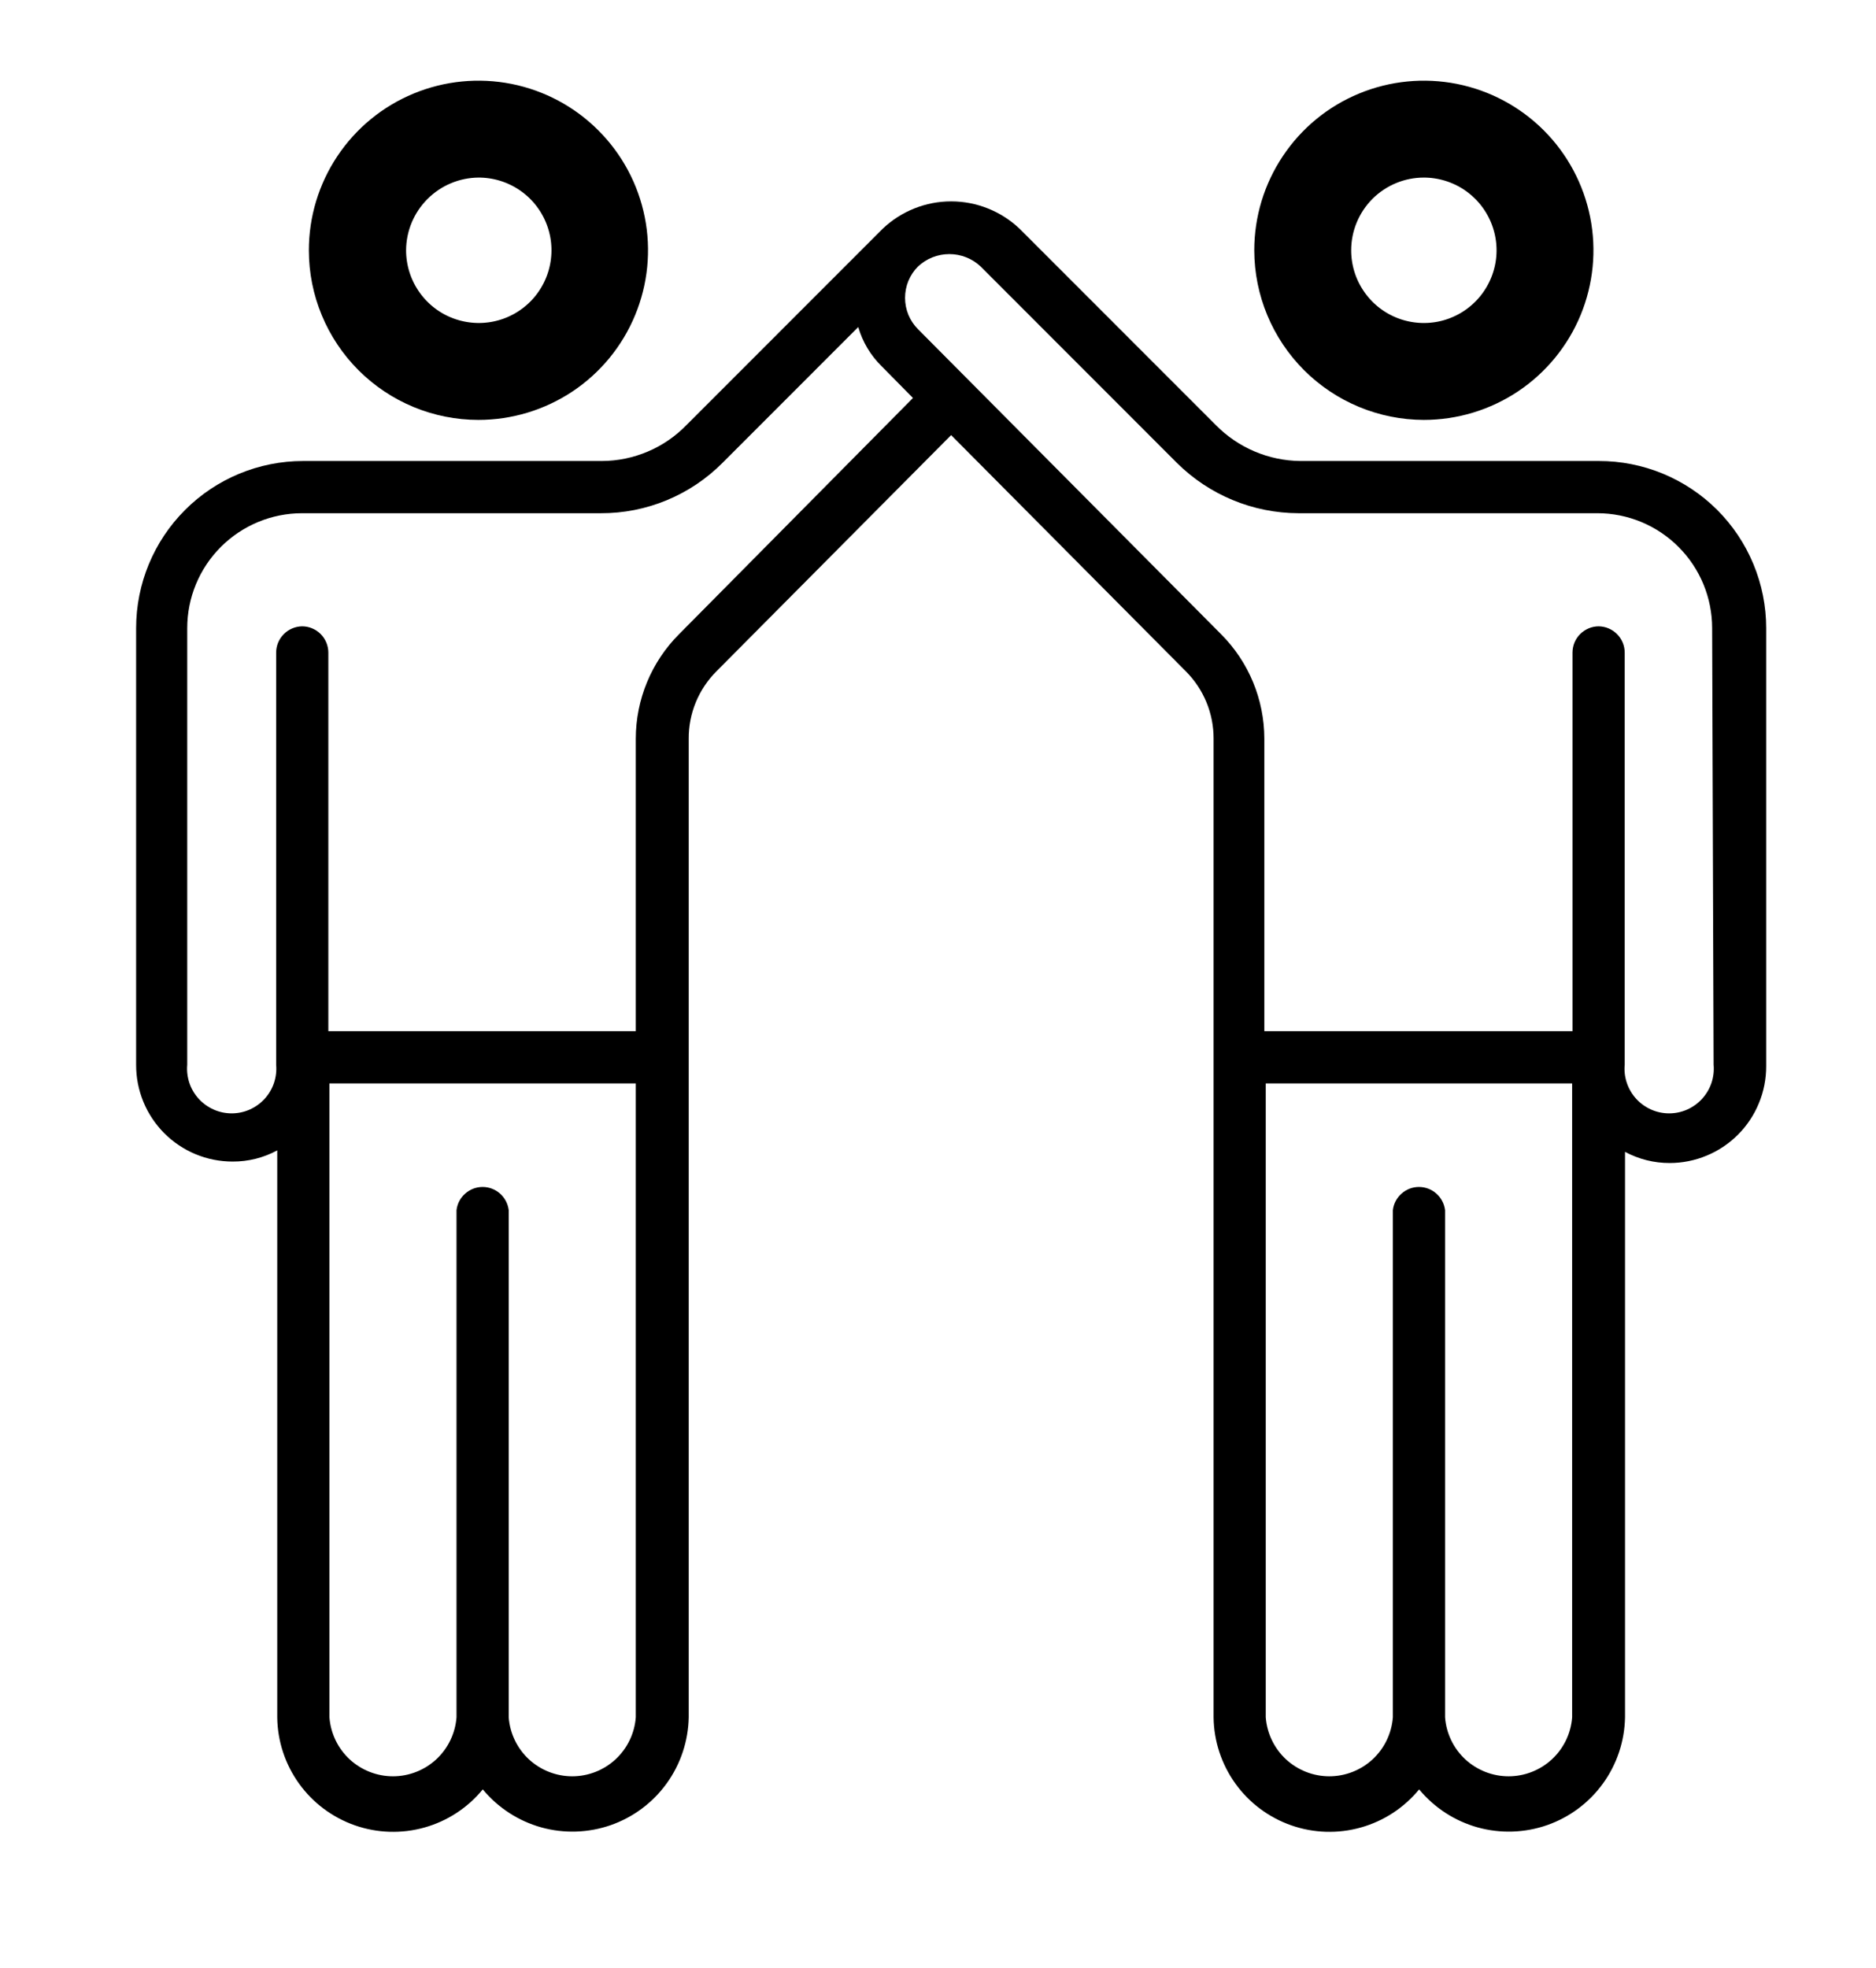 <svg width="41" height="43" viewBox="0 0 41 43" fill="none" xmlns="http://www.w3.org/2000/svg">
<path d="M10.456 8.675C11.09 8.675 11.71 8.487 12.238 8.135C12.765 7.783 13.176 7.282 13.418 6.696C13.661 6.11 13.725 5.465 13.601 4.843C13.477 4.221 13.172 3.65 12.723 3.202C12.275 2.753 11.704 2.448 11.082 2.324C10.46 2.201 9.815 2.264 9.229 2.507C8.643 2.749 8.143 3.16 7.79 3.688C7.438 4.215 7.25 4.835 7.25 5.469C7.25 6.319 7.588 7.135 8.189 7.736C8.79 8.337 9.606 8.675 10.456 8.675ZM10.456 3.38C10.87 3.379 11.274 3.5 11.619 3.729C11.963 3.957 12.232 4.283 12.391 4.664C12.551 5.046 12.593 5.466 12.513 5.872C12.434 6.277 12.235 6.65 11.944 6.943C11.652 7.236 11.28 7.436 10.874 7.517C10.469 7.598 10.049 7.557 9.666 7.399C9.284 7.242 8.958 6.974 8.728 6.63C8.498 6.287 8.375 5.882 8.375 5.469C8.377 4.917 8.597 4.388 8.987 3.997C9.376 3.606 9.904 3.384 10.456 3.38Z" fill="black"/>
<path d="M10.456 8.675C11.09 8.675 11.71 8.487 12.238 8.135C12.765 7.783 13.176 7.282 13.418 6.696C13.661 6.11 13.725 5.465 13.601 4.843C13.477 4.221 13.172 3.65 12.723 3.202C12.275 2.753 11.704 2.448 11.082 2.324C10.46 2.201 9.815 2.264 9.229 2.507C8.643 2.749 8.143 3.16 7.79 3.688C7.438 4.215 7.25 4.835 7.25 5.469C7.25 6.319 7.588 7.135 8.189 7.736C8.79 8.337 9.606 8.675 10.456 8.675ZM10.456 3.38C10.87 3.379 11.274 3.5 11.619 3.729C11.963 3.957 12.232 4.283 12.391 4.664C12.551 5.046 12.593 5.466 12.513 5.872C12.434 6.277 12.235 6.65 11.944 6.943C11.652 7.236 11.28 7.436 10.874 7.517C10.469 7.598 10.049 7.557 9.666 7.399C9.284 7.242 8.958 6.974 8.728 6.63C8.498 6.287 8.375 5.882 8.375 5.469C8.377 4.917 8.597 4.388 8.987 3.997C9.376 3.606 9.904 3.384 10.456 3.38Z" stroke="black"/>
<path d="M31.118 8.675C31.753 8.675 32.372 8.487 32.9 8.135C33.427 7.783 33.838 7.282 34.081 6.696C34.323 6.11 34.387 5.465 34.263 4.843C34.139 4.221 33.834 3.65 33.386 3.202C32.937 2.753 32.366 2.448 31.744 2.324C31.122 2.201 30.477 2.264 29.891 2.507C29.305 2.749 28.805 3.16 28.453 3.688C28.1 4.215 27.912 4.835 27.912 5.469C27.914 6.319 28.253 7.133 28.853 7.734C29.454 8.335 30.269 8.673 31.118 8.675ZM31.118 3.38C31.531 3.38 31.935 3.503 32.279 3.732C32.622 3.962 32.89 4.288 33.048 4.67C33.206 5.051 33.248 5.471 33.167 5.876C33.086 6.282 32.887 6.654 32.595 6.946C32.303 7.238 31.931 7.437 31.526 7.518C31.121 7.598 30.701 7.557 30.319 7.399C29.937 7.241 29.611 6.973 29.382 6.629C29.152 6.286 29.03 5.882 29.03 5.469C29.03 5.195 29.084 4.923 29.189 4.67C29.294 4.416 29.448 4.186 29.641 3.992C29.835 3.798 30.066 3.644 30.319 3.539C30.573 3.434 30.844 3.38 31.118 3.38Z" fill="black"/>
<path d="M31.118 8.675C31.753 8.675 32.372 8.487 32.9 8.135C33.427 7.783 33.838 7.282 34.081 6.696C34.323 6.11 34.387 5.465 34.263 4.843C34.139 4.221 33.834 3.65 33.386 3.202C32.937 2.753 32.366 2.448 31.744 2.324C31.122 2.201 30.477 2.264 29.891 2.507C29.305 2.749 28.805 3.16 28.453 3.688C28.1 4.215 27.912 4.835 27.912 5.469C27.914 6.319 28.253 7.133 28.853 7.734C29.454 8.335 30.269 8.673 31.118 8.675ZM31.118 3.38C31.531 3.38 31.935 3.503 32.279 3.732C32.622 3.962 32.89 4.288 33.048 4.67C33.206 5.051 33.248 5.471 33.167 5.876C33.086 6.282 32.887 6.654 32.595 6.946C32.303 7.238 31.931 7.437 31.526 7.518C31.121 7.598 30.701 7.557 30.319 7.399C29.937 7.241 29.611 6.973 29.382 6.629C29.152 6.286 29.03 5.882 29.03 5.469C29.03 5.195 29.084 4.923 29.189 4.67C29.294 4.416 29.448 4.186 29.641 3.992C29.835 3.798 30.066 3.644 30.319 3.539C30.573 3.434 30.844 3.38 31.118 3.38Z" stroke="black"/>
<path d="M34.941 10.073H28.419C27.723 10.066 27.058 9.783 26.57 9.286L22.282 4.997C21.878 4.614 21.343 4.4 20.787 4.4C20.231 4.4 19.696 4.614 19.292 4.997L15.004 9.286C14.764 9.534 14.477 9.731 14.159 9.866C13.842 10.001 13.5 10.072 13.155 10.073H6.625C5.657 10.073 4.728 10.458 4.044 11.143C3.359 11.828 2.975 12.756 2.975 13.725V23.263C2.974 23.541 3.027 23.816 3.133 24.073C3.238 24.33 3.394 24.563 3.589 24.76C3.785 24.956 4.018 25.113 4.274 25.219C4.531 25.326 4.806 25.38 5.083 25.38C5.424 25.382 5.759 25.298 6.059 25.136V37.524C6.065 38.044 6.232 38.549 6.535 38.971C6.838 39.393 7.264 39.711 7.754 39.883C8.245 40.055 8.776 40.072 9.277 39.931C9.777 39.791 10.222 39.5 10.551 39.098C10.882 39.498 11.328 39.788 11.828 39.928C12.328 40.067 12.859 40.05 13.349 39.879C13.84 39.707 14.266 39.389 14.57 38.968C14.874 38.547 15.042 38.043 15.052 37.524V16.141C15.05 15.868 15.103 15.597 15.207 15.344C15.311 15.092 15.464 14.862 15.657 14.669L20.787 9.507L25.917 14.669C26.11 14.862 26.263 15.092 26.367 15.344C26.471 15.597 26.524 15.868 26.523 16.141V37.524C26.529 38.044 26.696 38.549 26.999 38.971C27.302 39.393 27.728 39.711 28.218 39.883C28.709 40.055 29.24 40.072 29.74 39.931C30.241 39.791 30.686 39.5 31.015 39.098C31.346 39.498 31.791 39.788 32.292 39.928C32.792 40.067 33.323 40.05 33.813 39.879C34.304 39.707 34.73 39.389 35.034 38.968C35.338 38.547 35.506 38.043 35.515 37.524V25.168C35.815 25.329 36.151 25.413 36.491 25.412C36.769 25.412 37.043 25.357 37.3 25.25C37.556 25.144 37.789 24.988 37.985 24.791C38.181 24.595 38.336 24.361 38.441 24.104C38.547 23.848 38.601 23.572 38.6 23.295V13.725C38.6 13.245 38.505 12.769 38.321 12.326C38.137 11.882 37.867 11.479 37.528 11.14C37.188 10.801 36.784 10.532 36.341 10.349C35.897 10.166 35.421 10.072 34.941 10.073ZM13.895 37.524C13.869 37.874 13.711 38.202 13.453 38.441C13.196 38.679 12.858 38.812 12.506 38.812C12.155 38.812 11.817 38.679 11.559 38.441C11.302 38.202 11.144 37.874 11.118 37.524V26.443C11.101 26.303 11.034 26.174 10.929 26.081C10.824 25.987 10.688 25.935 10.547 25.935C10.407 25.935 10.271 25.987 10.166 26.081C10.06 26.174 9.993 26.303 9.977 26.443V37.524C9.95 37.874 9.793 38.202 9.535 38.441C9.278 38.679 8.939 38.812 8.588 38.812C8.237 38.812 7.899 38.679 7.641 38.441C7.384 38.202 7.226 37.874 7.2 37.524V23.673H13.895V37.524ZM14.839 13.859C14.235 14.464 13.896 15.285 13.895 16.141V22.531H7.176V14.26C7.176 14.185 7.161 14.11 7.132 14.04C7.103 13.97 7.061 13.907 7.008 13.854C6.954 13.8 6.891 13.758 6.821 13.729C6.752 13.7 6.677 13.685 6.602 13.685C6.451 13.688 6.307 13.749 6.201 13.857C6.095 13.964 6.035 14.109 6.035 14.26V23.263C6.047 23.398 6.031 23.534 5.988 23.663C5.945 23.791 5.875 23.909 5.784 24.009C5.692 24.109 5.581 24.189 5.457 24.244C5.333 24.299 5.199 24.327 5.064 24.327C4.928 24.327 4.794 24.299 4.67 24.244C4.546 24.189 4.435 24.109 4.343 24.009C4.252 23.909 4.182 23.791 4.139 23.663C4.096 23.534 4.08 23.398 4.092 23.263V13.725C4.092 13.059 4.356 12.421 4.827 11.95C5.298 11.479 5.936 11.214 6.602 11.214H13.132C13.626 11.216 14.115 11.119 14.572 10.93C15.028 10.741 15.443 10.463 15.791 10.113L18.757 7.146C18.851 7.471 19.027 7.766 19.269 8.003L19.953 8.696L14.839 13.859ZM34.359 37.524C34.333 37.874 34.175 38.202 33.917 38.441C33.66 38.679 33.322 38.812 32.97 38.812C32.619 38.812 32.281 38.679 32.023 38.441C31.766 38.202 31.608 37.874 31.582 37.524V26.443C31.565 26.303 31.498 26.174 31.393 26.081C31.288 25.987 31.152 25.935 31.011 25.935C30.87 25.935 30.735 25.987 30.63 26.081C30.524 26.174 30.457 26.303 30.441 26.443V37.524C30.414 37.874 30.257 38.202 29.999 38.441C29.742 38.679 29.403 38.812 29.052 38.812C28.701 38.812 28.363 38.679 28.105 38.441C27.848 38.202 27.69 37.874 27.663 37.524V23.673H34.359V37.524ZM37.451 23.263C37.463 23.398 37.447 23.534 37.404 23.663C37.36 23.791 37.291 23.909 37.199 24.009C37.108 24.109 36.997 24.189 36.873 24.244C36.749 24.299 36.615 24.327 36.479 24.327C36.344 24.327 36.21 24.299 36.086 24.244C35.962 24.189 35.85 24.109 35.759 24.009C35.668 23.909 35.598 23.791 35.555 23.663C35.511 23.534 35.495 23.398 35.508 23.263V14.26C35.508 14.109 35.448 13.964 35.342 13.857C35.236 13.749 35.092 13.688 34.941 13.685C34.789 13.685 34.643 13.746 34.535 13.854C34.427 13.961 34.367 14.108 34.367 14.26V22.531H27.632V16.141C27.631 15.285 27.292 14.464 26.688 13.859L20.063 7.193C19.973 7.103 19.902 6.996 19.853 6.879C19.805 6.761 19.78 6.635 19.78 6.508C19.78 6.381 19.805 6.255 19.853 6.137C19.902 6.02 19.973 5.913 20.063 5.823C20.249 5.649 20.493 5.552 20.748 5.552C21.002 5.552 21.247 5.649 21.432 5.823L25.72 10.113C26.427 10.816 27.383 11.212 28.38 11.214H34.91C35.575 11.214 36.214 11.479 36.684 11.95C37.155 12.421 37.419 13.059 37.419 13.725L37.451 23.263Z" fill="black"/>
</svg>
